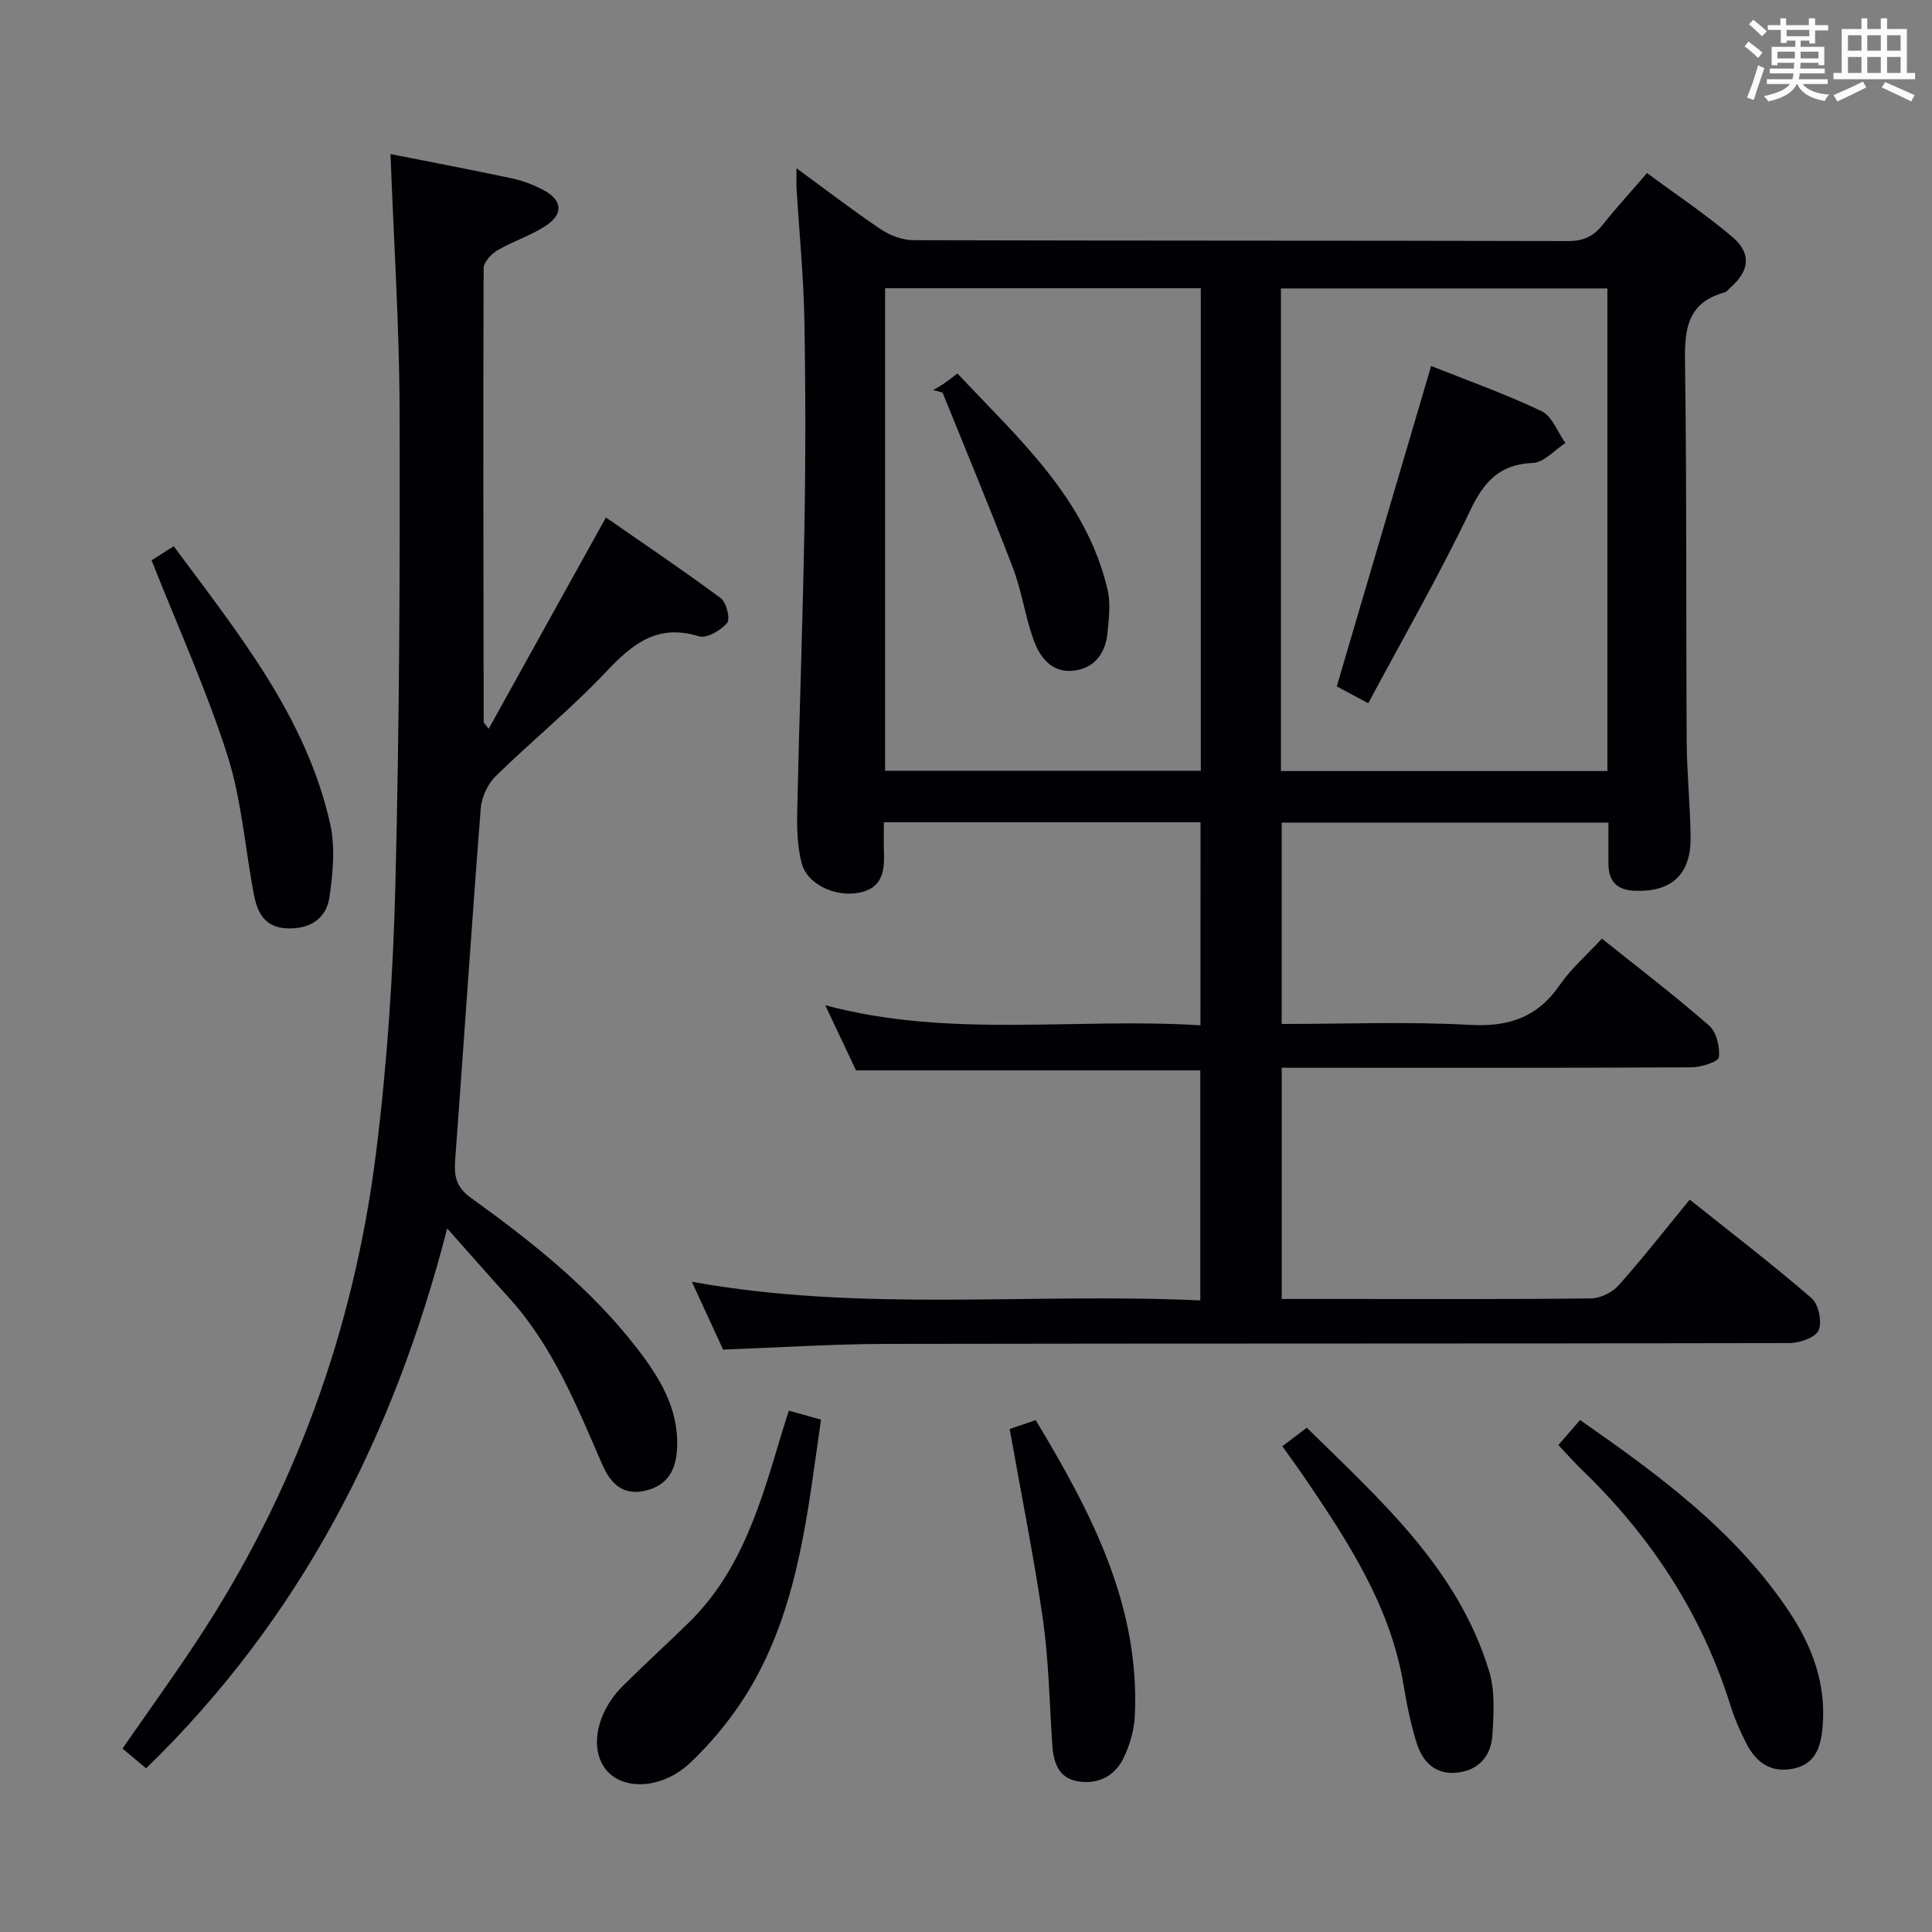 <svg enable-background="new 0 0 400 400" viewBox="0 0 400 400" xmlns="http://www.w3.org/2000/svg"><rect x="0" y="0" width="400" height="400" fill="#808080" stroke="none"/><g fill="#010105"><path d="m248.56 170.24c-21.94 0-43.41 0-65.56 0 0 2.08-.06 4.01.01 5.94.14 4.06-.18 7.74-5.27 8.67-4.85.88-10.64-1.74-11.78-6.18-.89-3.46-.98-7.22-.9-10.83.42-19.62 1.15-39.24 1.49-58.87.25-14.32.25-28.66-.02-42.99-.17-8.95-1.06-17.89-1.61-26.84-.07-1.11-.01-2.23-.01-4.3 6.26 4.57 11.74 8.8 17.48 12.65 1.92 1.29 4.5 2.24 6.79 2.24 45.15.13 90.31.06 135.46.18 3.19.01 5.28-.97 7.19-3.38 2.78-3.5 5.81-6.8 9.17-10.7 6.06 4.48 12.13 8.52 17.65 13.21 4.05 3.44 3.57 7.06-.43 10.53-.38.33-.7.84-1.14.96-8.56 2.36-8.3 8.82-8.2 15.96.36 25.65.18 51.32.33 76.97.04 6.64.74 13.28.81 19.92.08 7.68-3.96 11.31-11.47 11.05-3.72-.13-5.51-1.88-5.54-5.53-.02-2.78 0-5.57 0-8.59-22.78 0-45.04 0-67.65 0v41.69c13.07 0 26.05-.52 38.95.19 8.08.45 14.02-1.55 18.64-8.28 2.32-3.38 5.54-6.15 8.71-9.58 7.55 6.05 15.06 11.78 22.17 17.98 1.54 1.35 2.31 4.47 2.04 6.6-.12.94-3.7 2.06-5.71 2.07-26.32.14-52.65.09-78.98.09-1.81 0-3.63 0-5.81 0v47.87h13.52c16.83 0 33.66.09 50.48-.12 1.96-.02 4.43-1.22 5.74-2.7 4.98-5.57 9.58-11.48 14.73-17.75 8.53 6.81 17.07 13.36 25.21 20.38 1.46 1.26 2.24 4.92 1.48 6.67-.66 1.52-3.95 2.65-6.08 2.65-62.32.14-124.63.05-186.95.17-11.12.02-22.24.76-33.79 1.18-1.96-4.26-4.08-8.86-6.47-14.04 35.33 6.37 70.17 2.22 105.27 3.86 0-16.23 0-31.92 0-47.63-23.69 0-47.27 0-71.28 0-1.91-4.05-4.02-8.53-6.37-13.49 25.78 6.92 51.66 2.52 77.68 4.16.02-14.24.02-27.94.02-42.04zm-65.31-10.66h65.36c0-33.5 0-66.58 0-99.9-21.92 0-43.51 0-65.36 0zm81.95.06h67.59c0-33.45 0-66.54 0-99.92-22.6 0-44.99 0-67.59 0z"/><path d="m80.85 31.9c8.29 1.64 16.76 3.24 25.18 5.04 2.25.48 4.49 1.35 6.52 2.43 3.82 2.03 4.17 4.85.58 7.28-3.12 2.11-6.88 3.26-10.15 5.18-1.28.75-2.84 2.46-2.85 3.73-.12 31.33-.04 62.65.01 93.98 0 .11.17.23 1.04 1.34 8.06-14.53 15.89-28.63 24.27-43.74 7.95 5.52 16 10.93 23.78 16.71 1.17.87 2.01 4.32 1.31 5.13-1.31 1.54-4.23 3.25-5.82 2.76-8.6-2.66-13.79 1.56-19.26 7.37-7.17 7.62-15.37 14.26-22.85 21.61-1.65 1.62-2.9 4.35-3.08 6.67-1.89 24.19-3.48 48.41-5.28 72.61-.25 3.34.05 5.7 3.22 7.98 12.58 9.06 24.74 18.68 34.33 31.06 4.73 6.11 8.77 12.58 8.38 20.82-.21 4.47-1.94 7.68-6.58 8.77-4.7 1.1-7.23-1.58-8.88-5.36-5.32-12.2-10.25-24.59-19.4-34.64-4.11-4.52-8.13-9.12-12.73-14.3-11.13 43.26-30.48 80.85-62.34 111.78-1.72-1.44-3.2-2.68-4.89-4.09 5.13-7.39 10.24-14.49 15.07-21.78 20.49-30.85 32.82-64.85 37.41-101.45 2.32-18.44 3.55-37.08 4.02-55.66.83-32.8.97-65.62.87-98.43-.06-17.41-1.21-34.81-1.88-52.8z"/><path d="m163.31 292.06c2.25.63 4.29 1.2 6.67 1.86-2.71 18.72-4.51 37.52-13.89 54.23-3.44 6.13-8.02 11.9-13.11 16.74-5.81 5.53-13.57 5.75-17.15 1.92-3.92-4.2-2.58-12.11 3.19-17.83 4.49-4.45 9.18-8.71 13.69-13.14 10.91-10.73 14.88-24.89 19.08-38.92.48-1.57.98-3.13 1.52-4.86z"/><path d="m322.64 299.19c1.58-1.83 2.95-3.41 4.49-5.19 16.43 11.45 32.21 23.03 43.31 39.7 4.81 7.22 7.7 15.05 6.9 23.92-.36 4.04-1.43 7.61-6.08 8.56s-7.71-1.31-9.7-5.22c-1.27-2.5-2.42-5.11-3.26-7.79-5.94-18.98-16.46-35.04-30.71-48.79-1.64-1.58-3.16-3.31-4.95-5.19z"/><path d="m35.97 113.09c13.32 18.02 27.38 35.22 32.38 57.45 1.09 4.83.58 10.21-.14 15.2-.64 4.42-3.95 6.62-8.7 6.47-4.72-.15-6.23-3.28-6.96-7.08-1.83-9.6-2.52-19.54-5.47-28.77-4.33-13.53-10.24-26.55-15.7-40.35.96-.6 2.57-1.63 4.59-2.92z"/><path d="m209.04 295.86c1.04-.35 3.03-1.03 5.39-1.84 11.42 18.99 21.53 38.15 20.54 61.03-.13 3.05-1.04 6.27-2.39 9.02-1.85 3.76-5.47 5.49-9.61 4.7-3.94-.75-4.87-4.05-5.11-7.61-.58-8.62-.72-17.3-1.93-25.83-1.85-12.91-4.45-25.73-6.89-39.47z"/><path d="m265.49 299.43c1.76-1.33 3.2-2.42 5.07-3.84 15.22 14.99 31.28 29.13 37.74 50.39 1.26 4.13.96 8.88.68 13.3-.27 4.14-2.71 7.18-7.15 7.71-4.57.55-7.28-2.15-8.52-6.1-1.24-3.93-2.05-8.03-2.73-12.11-2.71-16.22-11.44-29.54-20.41-42.75-1.4-2.05-2.87-4.05-4.68-6.6z"/><path d="m193.2 80.76c.72-.43 1.47-.83 2.16-1.3.81-.55 1.57-1.16 2.87-2.13 12.64 13.48 26.63 25.8 31.09 44.79.65 2.78.26 5.88-.01 8.79-.39 4.23-2.62 7.42-6.98 7.94-4.56.55-7.06-2.75-8.38-6.48-1.71-4.82-2.41-10.01-4.23-14.78-4.66-12.19-9.69-24.22-14.58-36.32-.65-.17-1.29-.34-1.94-.51z"/><path d="m283.28 145.6c-3.34-1.79-5.07-2.72-6.52-3.49 6.5-22.06 12.96-43.99 19.54-66.34 7.29 2.91 15.26 5.74 22.86 9.35 2.2 1.05 3.32 4.35 4.94 6.61-2.24 1.44-4.42 4.01-6.72 4.11-6.94.3-10.12 3.85-13 9.87-6.41 13.41-13.84 26.32-21.1 39.89z"/></g><path d="m361.2 9.6.8-1c.9.7 1.9 1.4 2.9 2.3l-.9 1.1c-1-1-2-1.8-2.8-2.4zm.5 10.6c.9-2.1 1.6-4.3 2.3-6.7.4.2.8.4 1.3.6-.7 2.1-1.5 4.3-2.2 6.6zm.4-15.2.9-.9c1 .8 2 1.6 2.8 2.4l-1 1c-.9-.9-1.8-1.7-2.7-2.5zm12.5-1.2h1.2v1.4h2.7v1.1h-2.7v2.7h-1.2v-.6h-1.8v1.3h4.9v3.8h-1.2v-.5h-3.7c0 .4-.1.9-.1 1.2h5.1v1h-5.2c0 .5-.1.9-.2 1.2h6v1h-5.2c1.1 1.3 2.9 2 5.5 2.2-.4.4-.7.8-.9 1.3-2.9-.5-4.8-1.6-5.7-3.5h-.1c-.8 1.7-2.7 2.9-5.9 3.6-.2-.4-.6-.8-.9-1.1 2.8-.6 4.6-1.4 5.4-2.5h-4.8v-1h5.3c.1-.3.2-.7.2-1.2h-4.9v-1h5c0-.4 0-.8.1-1.2h-3.5v.5h-1.2v-3.8h4.9v-1.3h-1.8v.5h-1.2v-2.7h-2.7v-1h2.6v-1.4h1.2v1.4h4.7v-1.4zm-6.6 8.3h3.6c0-.4 0-.9 0-1.4h-3.6zm1.9-4.6h4.7v-1.3h-4.7zm6.6 3.2h-3.7v1.4h3.7z" fill="#fafbfc"/><path d="m385.3 3.8h1.3v2.2h2.8v-2.2h1.3v2.2h4.1v9.1h1.7v1.3h-16.9v-1.3h1.7v-9.1h4.1v-2.2zm.4 13.1.7 1.2c-1.8.9-3.8 1.9-6 2.9-.2-.4-.5-.8-.8-1.3 2.3-1 4.3-1.9 6.1-2.8zm-3.1-6.4h2.8v-3.2h-2.8zm0 4.6h2.8v-3.3h-2.8zm4-4.6h2.8v-3.2h-2.8zm0 4.6h2.8v-3.3h-2.8zm3.7 1.9c2.1.9 4.1 1.8 6.1 2.7l-.7 1.3c-2.2-1.1-4.2-2-6.1-2.9zm3.2-9.7h-2.8v3.2h2.8zm-2.8 7.8h2.8v-3.3h-2.8z" fill="#fafbfc"/></svg>